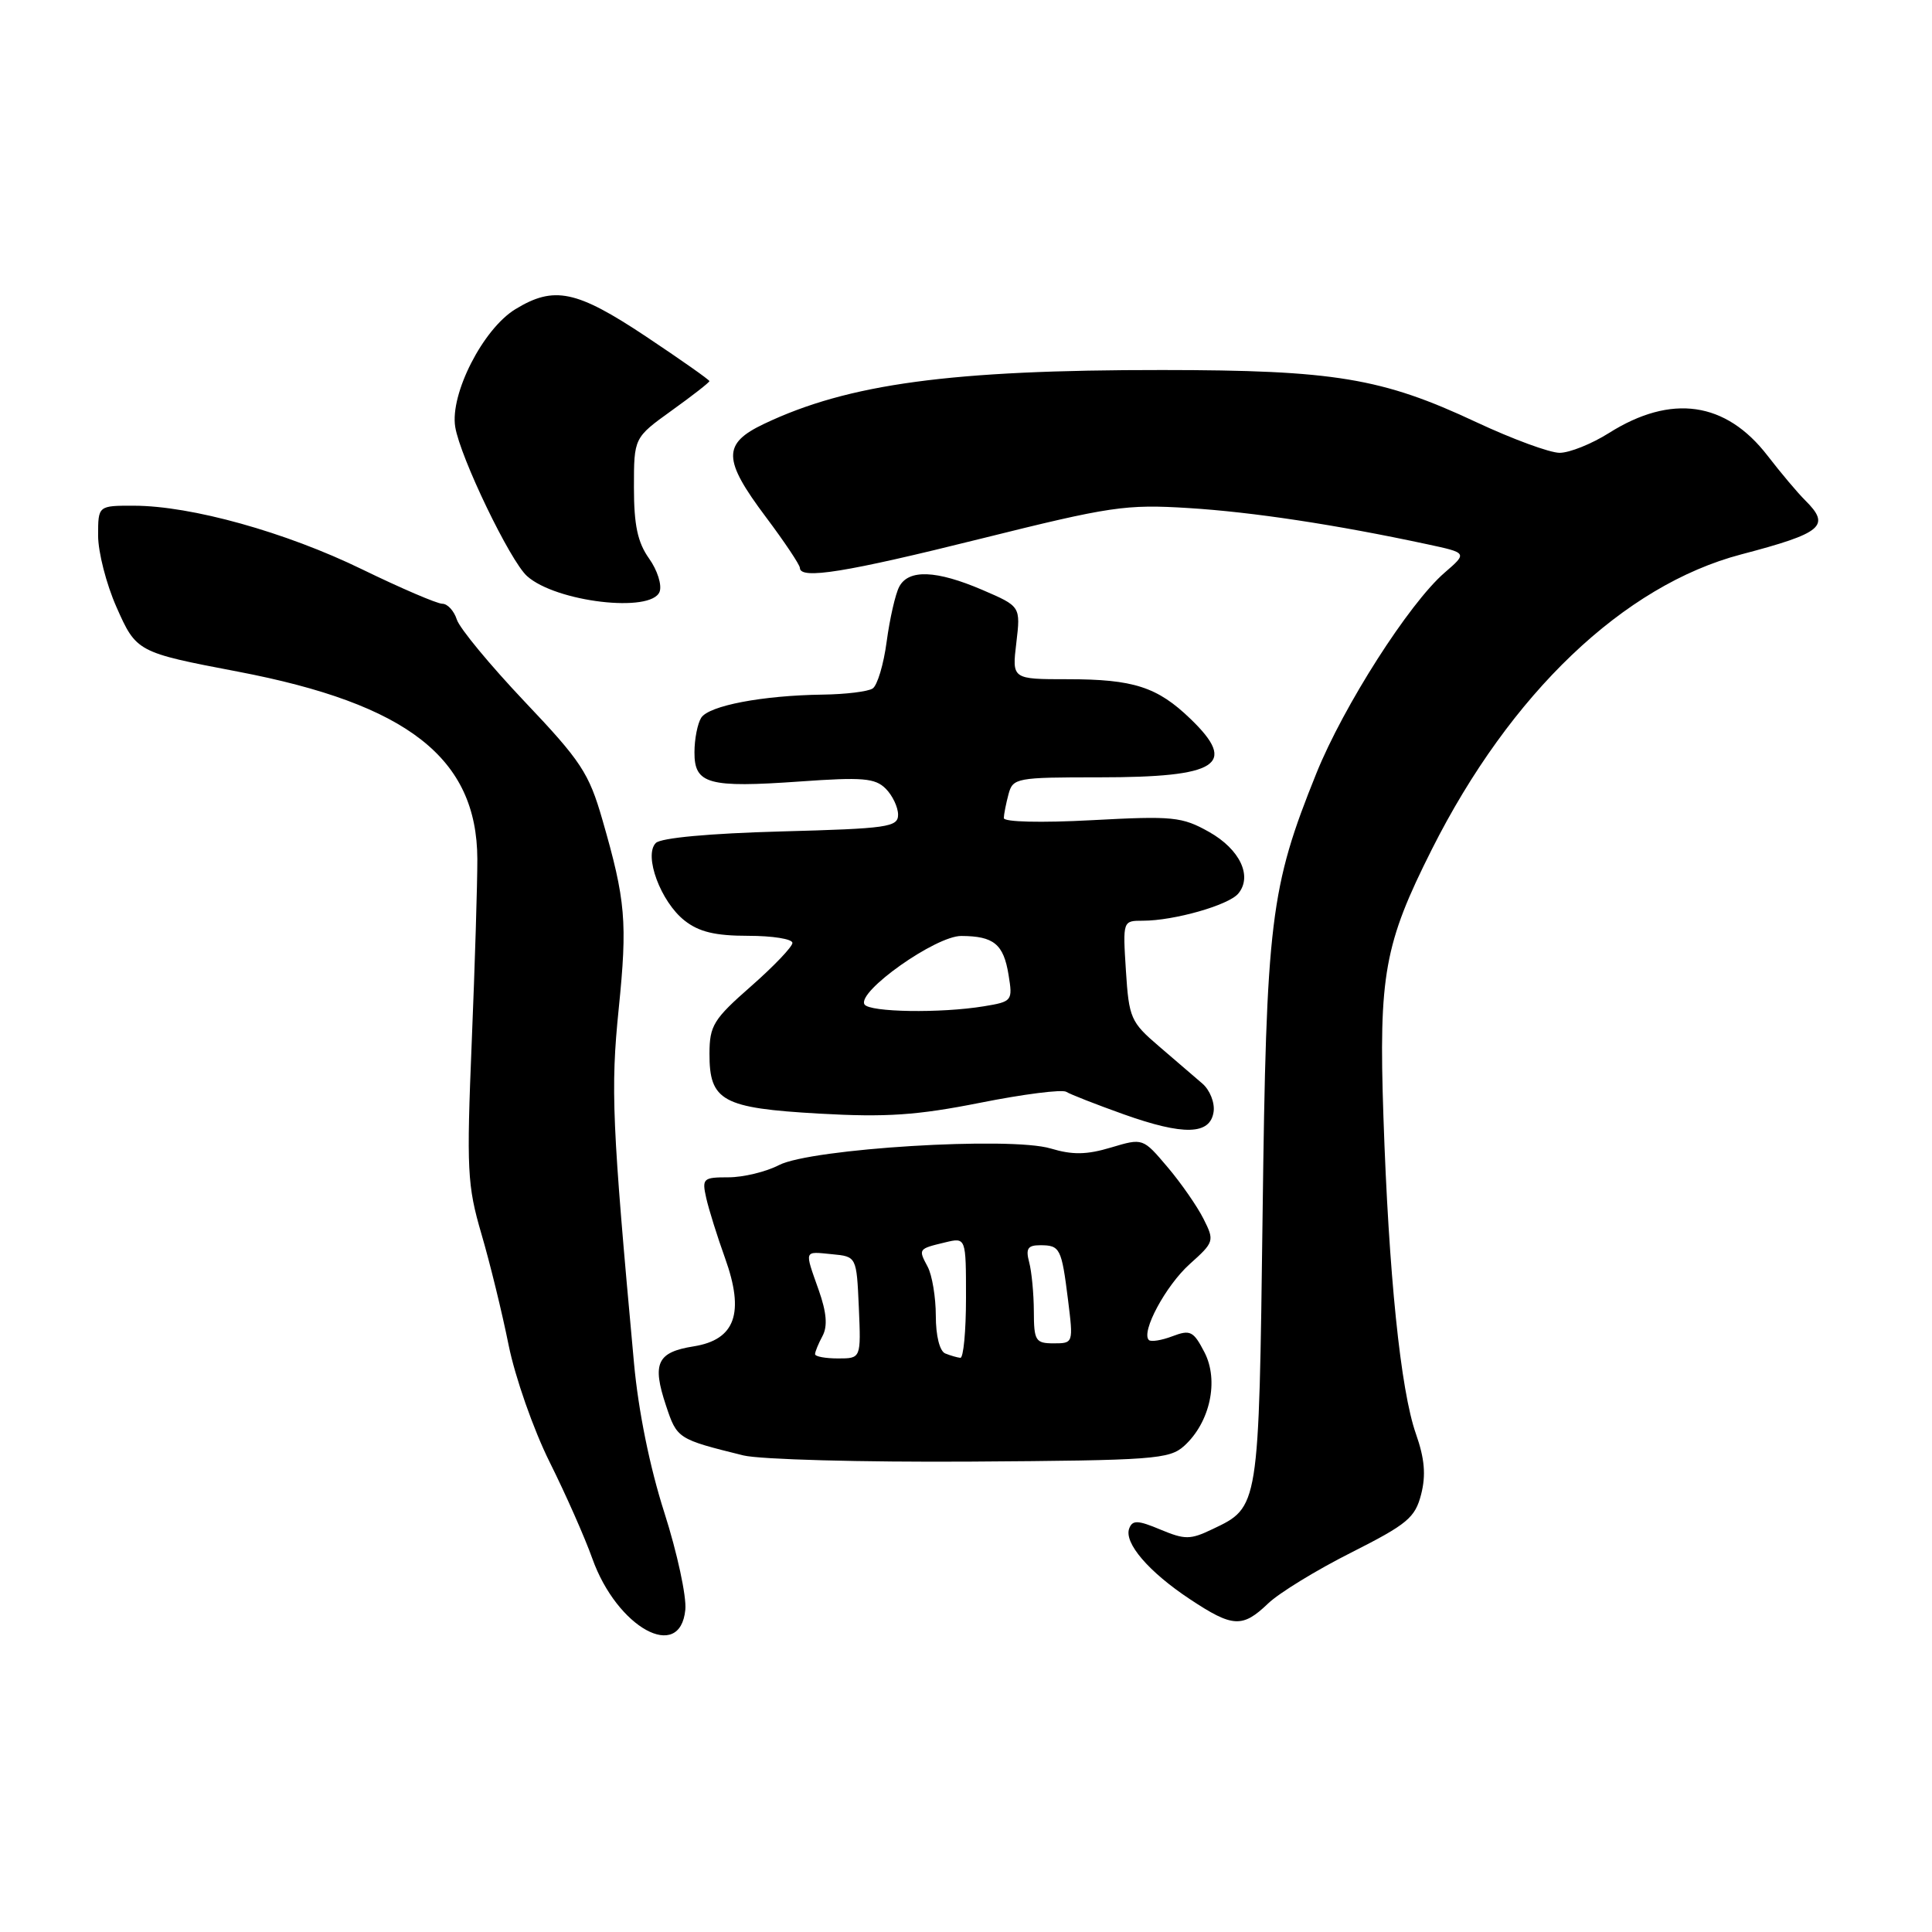 <?xml version="1.0" encoding="UTF-8" standalone="no"?>
<!DOCTYPE svg PUBLIC "-//W3C//DTD SVG 1.1//EN" "http://www.w3.org/Graphics/SVG/1.1/DTD/svg11.dtd" >
<svg xmlns="http://www.w3.org/2000/svg" xmlns:xlink="http://www.w3.org/1999/xlink" version="1.1" viewBox="0 0 256 256">
 <g >
 <path fill="currentColor"
d=" M 90.81 213.29 C 90.98 211.53 89.73 205.74 88.03 200.43 C 86.10 194.41 84.59 186.97 84.01 180.64 C 81.09 148.81 80.90 144.34 81.98 133.69 C 83.15 122.16 82.91 119.32 79.82 108.62 C 78.04 102.44 77.00 100.85 69.51 92.96 C 64.94 88.13 60.89 83.24 60.53 82.09 C 60.16 80.94 59.30 80.00 58.61 80.00 C 57.92 80.00 53.14 77.95 47.98 75.44 C 37.86 70.51 25.34 67.02 17.75 67.01 C 13.00 67.00 13.00 67.00 13.00 70.97 C 13.00 73.16 14.09 77.40 15.42 80.41 C 18.06 86.39 18.18 86.45 31.50 88.99 C 54.03 93.29 63.20 100.46 63.25 113.82 C 63.26 116.94 62.93 127.83 62.51 138.00 C 61.81 155.02 61.91 157.06 63.79 163.50 C 64.92 167.35 66.54 173.97 67.39 178.21 C 68.25 182.48 70.68 189.41 72.82 193.71 C 74.96 198.00 77.50 203.75 78.48 206.50 C 81.75 215.69 90.13 220.31 90.81 213.29 Z  M 168.03 212.47 C 169.49 211.07 174.44 208.04 179.05 205.72 C 186.49 201.96 187.51 201.11 188.31 198.00 C 188.96 195.45 188.77 193.27 187.62 190.00 C 185.58 184.21 184.01 168.83 183.31 147.93 C 182.68 129.18 183.43 125.06 189.72 112.56 C 200.13 91.87 215.15 77.55 230.72 73.46 C 241.52 70.62 242.62 69.69 239.19 66.29 C 238.20 65.31 235.96 62.65 234.21 60.38 C 228.68 53.20 221.45 52.17 213.19 57.38 C 210.91 58.82 207.97 60.00 206.66 60.00 C 205.35 60.00 200.38 58.17 195.62 55.94 C 183.12 50.08 176.81 49.04 154.00 49.03 C 126.02 49.01 112.41 50.85 101.25 56.16 C 95.71 58.79 95.75 60.87 101.49 68.52 C 103.96 71.81 105.98 74.84 105.99 75.25 C 106.01 76.82 112.04 75.85 129.97 71.38 C 147.16 67.10 149.15 66.80 157.50 67.32 C 166.00 67.85 177.00 69.52 189.09 72.11 C 194.45 73.26 194.45 73.26 191.42 75.88 C 186.72 79.94 178.03 93.54 174.43 102.46 C 168.31 117.64 167.79 121.88 167.30 161.00 C 166.80 199.96 166.85 199.68 160.64 202.63 C 157.72 204.03 157.01 204.03 153.77 202.68 C 150.77 201.42 150.06 201.40 149.63 202.52 C 148.90 204.43 152.20 208.28 157.67 211.90 C 163.34 215.66 164.63 215.73 168.03 212.47 Z  M 156.91 191.59 C 160.34 188.48 161.54 182.94 159.60 179.19 C 158.14 176.37 157.72 176.16 155.35 177.06 C 153.91 177.61 152.50 177.83 152.23 177.56 C 151.16 176.50 154.47 170.35 157.64 167.50 C 160.90 164.58 160.94 164.42 159.47 161.50 C 158.64 159.85 156.50 156.76 154.70 154.64 C 151.44 150.79 151.44 150.79 147.22 152.05 C 143.99 153.02 142.12 153.05 139.22 152.18 C 133.85 150.57 107.47 152.19 103.22 154.38 C 101.51 155.27 98.49 156.00 96.53 156.00 C 93.15 156.00 93.00 156.15 93.58 158.75 C 93.92 160.26 95.04 163.84 96.07 166.70 C 98.69 173.99 97.43 177.52 91.91 178.40 C 87.07 179.17 86.38 180.64 88.24 186.22 C 89.71 190.65 89.78 190.69 98.50 192.85 C 100.72 193.39 114.16 193.76 128.65 193.67 C 152.86 193.51 154.95 193.36 156.91 191.59 Z  M 160.81 147.31 C 160.98 146.11 160.31 144.42 159.31 143.57 C 158.32 142.71 155.72 140.49 153.56 138.63 C 149.83 135.44 149.59 134.90 149.19 128.63 C 148.77 122.00 148.77 122.00 151.44 122.00 C 155.56 122.00 162.81 119.94 164.08 118.40 C 165.99 116.10 164.29 112.53 160.20 110.23 C 156.62 108.22 155.43 108.10 144.66 108.68 C 137.93 109.04 133.01 108.92 133.01 108.40 C 133.02 107.91 133.30 106.49 133.63 105.25 C 134.21 103.08 134.65 103.00 145.68 103.00 C 161.43 103.00 164.04 101.32 157.75 95.26 C 153.36 91.02 150.19 90.00 141.48 90.00 C 134.09 90.00 134.09 90.00 134.67 85.17 C 135.24 80.35 135.24 80.35 130.18 78.17 C 124.07 75.55 120.38 75.40 119.15 77.75 C 118.64 78.71 117.90 81.97 117.49 85.00 C 117.09 88.03 116.25 90.83 115.63 91.23 C 115.01 91.64 112.03 92.00 109.00 92.04 C 101.03 92.15 93.93 93.50 92.91 95.11 C 92.43 95.87 92.02 97.93 92.02 99.68 C 92.00 103.90 93.85 104.41 106.02 103.55 C 114.29 102.96 115.96 103.10 117.36 104.50 C 118.26 105.40 119.00 106.96 119.00 107.95 C 119.00 109.60 117.63 109.79 103.51 110.17 C 94.01 110.43 87.58 111.02 86.90 111.70 C 85.26 113.34 87.55 119.50 90.71 121.98 C 92.61 123.48 94.77 124.00 99.13 124.00 C 102.36 124.00 105.00 124.42 105.00 124.94 C 105.00 125.45 102.53 128.04 99.51 130.69 C 94.55 135.04 94.02 135.89 94.01 139.60 C 93.99 145.89 95.71 146.83 108.55 147.56 C 117.42 148.06 121.48 147.79 129.89 146.12 C 135.60 144.98 140.73 144.33 141.28 144.67 C 141.83 145.01 145.25 146.35 148.89 147.65 C 156.86 150.49 160.37 150.39 160.81 147.31 Z  M 87.40 78.41 C 87.73 77.53 87.11 75.55 86.00 74.00 C 84.49 71.87 84.00 69.59 84.00 64.59 C 84.00 58.00 84.00 58.00 89.00 54.40 C 91.75 52.43 94.00 50.67 94.00 50.50 C 94.00 50.33 90.22 47.67 85.60 44.59 C 76.37 38.45 73.42 37.84 68.29 40.97 C 64.01 43.58 59.61 52.19 60.32 56.57 C 60.97 60.57 67.59 74.33 69.84 76.34 C 73.67 79.77 86.30 81.26 87.40 78.41 Z  M 108.00 179.43 C 108.00 179.12 108.44 178.04 108.99 177.02 C 109.68 175.73 109.53 173.91 108.49 170.96 C 106.58 165.55 106.47 165.82 110.25 166.19 C 113.50 166.50 113.50 166.50 113.80 173.25 C 114.09 180.00 114.09 180.00 111.05 180.00 C 109.37 180.00 108.00 179.75 108.00 179.43 Z  M 125.25 179.34 C 124.51 179.04 124.00 177.00 124.00 174.35 C 124.00 171.89 123.51 168.96 122.92 167.85 C 121.66 165.49 121.66 165.48 125.25 164.62 C 128.00 163.96 128.00 163.96 128.00 171.98 C 128.00 176.39 127.66 179.96 127.25 179.92 C 126.84 179.88 125.94 179.62 125.25 179.34 Z  M 136.99 173.75 C 136.98 171.41 136.70 168.49 136.37 167.25 C 135.89 165.45 136.18 165.00 137.82 165.00 C 140.47 165.00 140.66 165.38 141.52 172.25 C 142.23 177.97 142.22 178.00 139.62 178.00 C 137.21 178.00 137.00 177.66 136.99 173.75 Z  M 114.55 133.09 C 113.52 131.41 123.99 124.00 127.38 124.02 C 131.69 124.04 132.98 125.10 133.64 129.18 C 134.20 132.62 134.13 132.72 130.36 133.34 C 124.65 134.28 115.20 134.13 114.55 133.09 Z "/>
</g>
</svg>